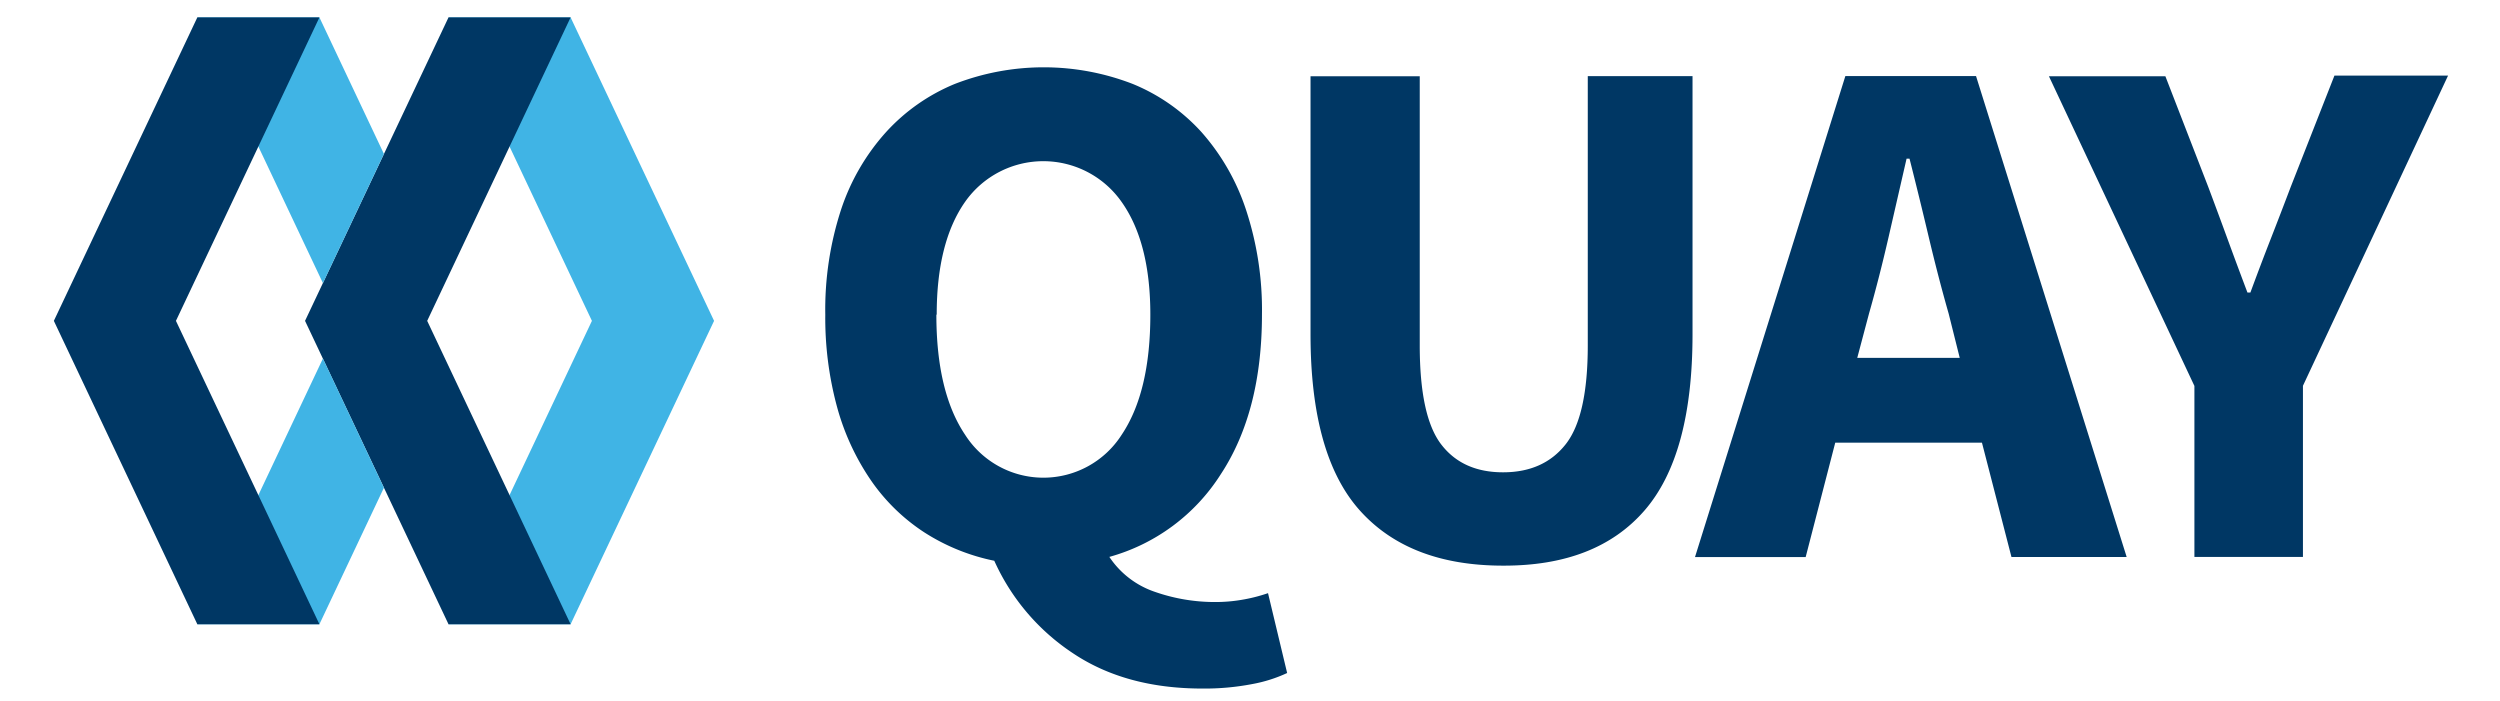<?xml version="1.0" encoding="UTF-8" standalone="yes"?>
<svg width="2500" height="701" xmlns="http://www.w3.org/2000/svg" viewBox="-7.05 -2.53 361.92 101.92">
  <defs>
    <style>.cls-1{fill:#003764}.cls-2{fill:#40b4e5}</style>
  </defs>
  <title>quay</title>
  <path class="cls-1" d="M179.31 95.32a20.89 20.89 0 0 1-5.09 1.61 36.5 36.5 0 0 1-7.24.65q-11.15 0-18.82-5.14A31.66 31.66 0 0 1 136.73 79a29.79 29.79 0 0 1-10.13-4.1 27.88 27.88 0 0 1-7.78-7.56 35.26 35.26 0 0 1-4.94-10.67 49.31 49.31 0 0 1-1.72-13.46 46.86 46.86 0 0 1 2.3-15.28A31.62 31.62 0 0 1 121 16.67a27.84 27.84 0 0 1 10-7 35.81 35.81 0 0 1 25.85 0 27.57 27.57 0 0 1 10 7A32.21 32.21 0 0 1 173.34 28a46.52 46.52 0 0 1 2.31 15.17q0 14.16-6 23.27a28.08 28.08 0 0 1-16.19 12 12.93 12.93 0 0 0 6.65 5.09A26.38 26.38 0 0 0 168.8 85a22.8 22.8 0 0 0 4.24-.38 23.47 23.47 0 0 0 3.49-.91zm-51-52.1q0 11.26 4.19 17.48a13.5 13.5 0 0 0 22.74 0q4.18-6.22 4.18-17.48 0-10.51-4.19-16.41a13.9 13.9 0 0 0-22.74 0q-4.13 5.89-4.13 16.4zM182.72 8.56h15.87V47.7q0 10.3 3.11 14.37t9 4.07q5.9 0 9.11-4.08t3.21-14.37V8.54h15.23v37.54q0 17.59-7 25.63t-20.54 8q-13.62 0-20.81-8t-7.19-25.63V8.56zM280.33 61.83H259l-4.3 16.63h-16.09l21.86-69.93h19l21.9 69.92h-16.75zM277.1 49.5l-1.61-6.43q-1.5-5.25-2.9-11.15t-2.79-11.38h-.43l-2.62 11.42q-1.34 5.84-2.84 11.1l-1.71 6.44h14.9zM311.21 53.56l-21.14-45H307l6.23 16.08q1.5 4 2.84 7.67t2.86 7.69h.43q1.5-4.07 2.95-7.78t2.95-7.67l6.32-16.09h16.52L327 53.56v24.88h-15.78V53.56z"/>
  <path class="cls-2" d="M75.13 0l20.86 44.12-20.86 44.11H57.38l20.85-44.11L57.38 0h17.75z"/>
  <path class="cls-1" d="M57.38 88.23L36.52 44.12 57.38 0h17.75L54.28 44.12l20.85 44.11H57.38z"/>
  <path class="cls-2" d="M47.99 19.85L38.61 0H20.86l18.26 38.63 8.87-18.78zM39.12 49.6L20.86 88.23h17.75l9.38-19.85-8.87-18.78z"/>
  <path class="cls-1" d="M20.86 88.23L0 44.12 20.86 0h17.75L17.75 44.12l20.86 44.11H20.86z"/>
</svg>